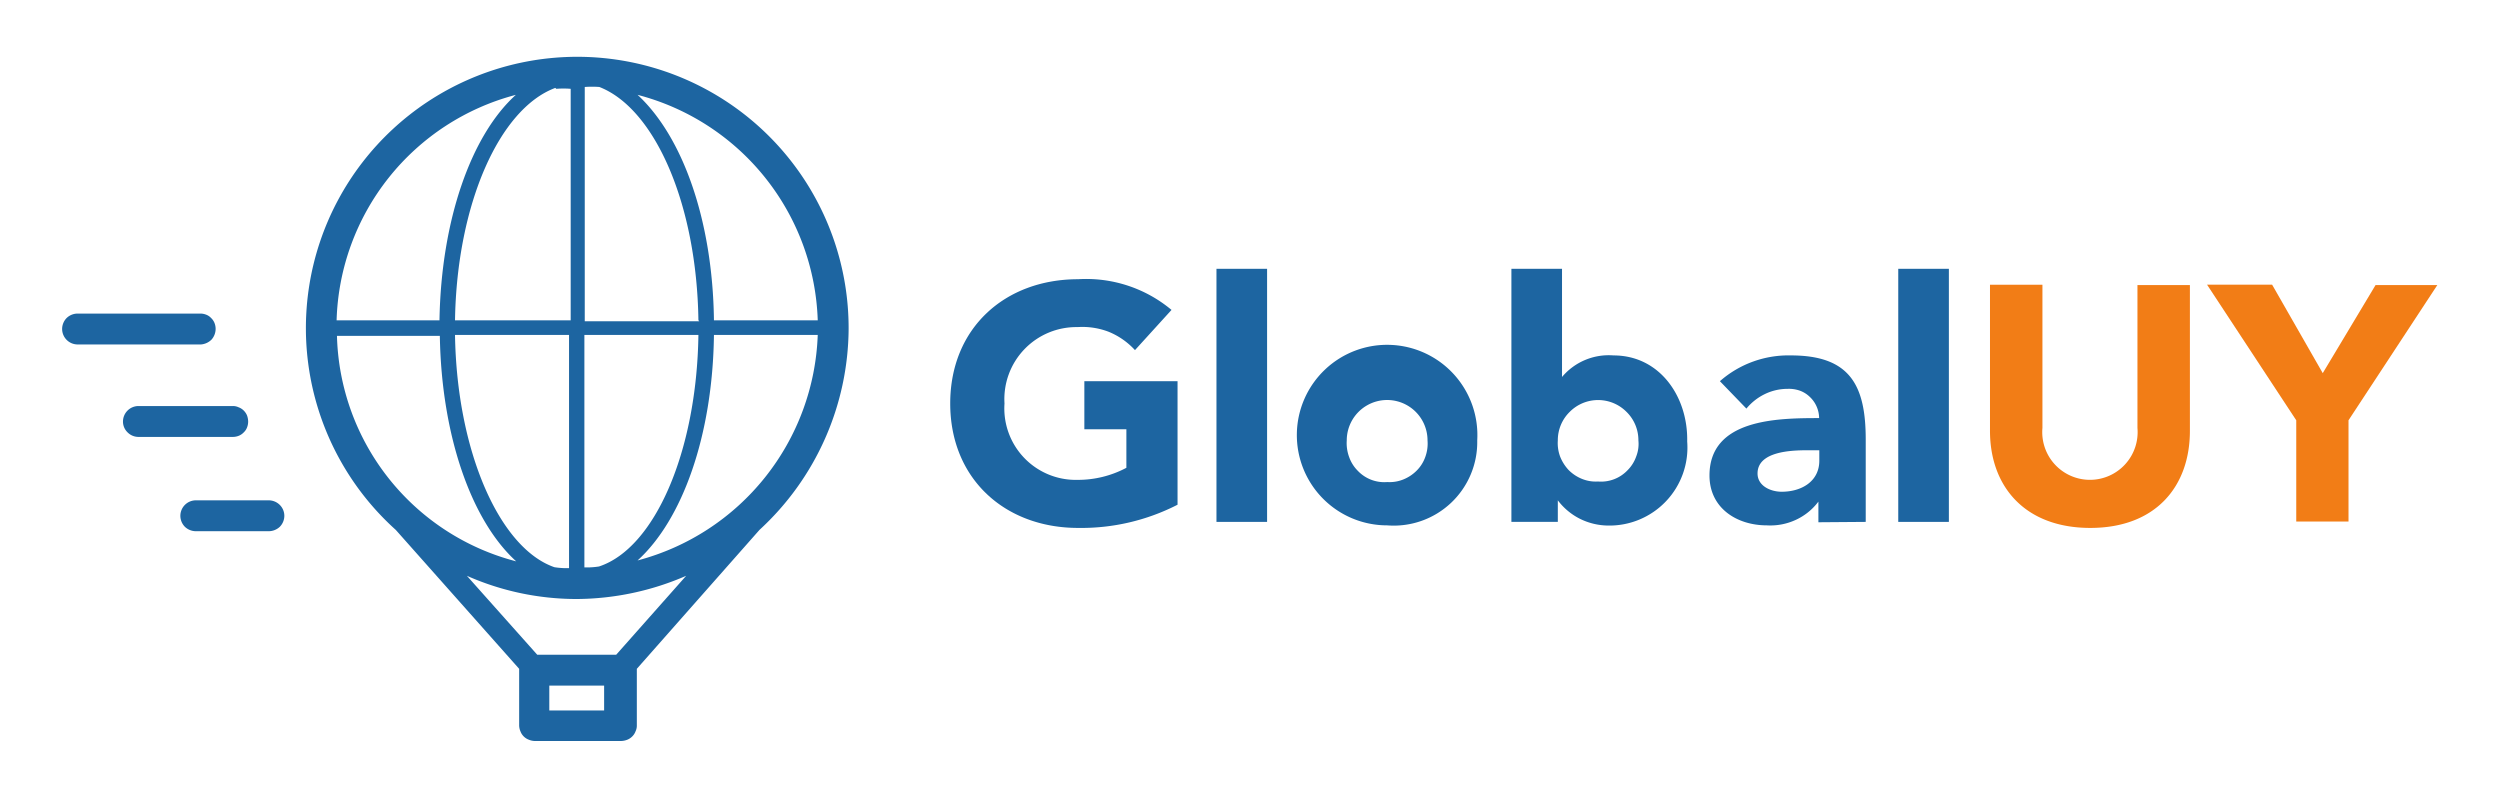 <svg id="Layer_1" data-name="Layer 1" xmlns="http://www.w3.org/2000/svg" viewBox="0 0 136.81 43.6"><defs><style>.cls-1{fill:#f27d16;}.cls-2{fill:#1d65a1;}</style></defs><path class="cls-1" d="M119.84,23.58c0,3.05-1.88,5.31-5.45,5.31s-5.49-2.26-5.49-5.31v-8h2.87v7.84a2.61,2.61,0,1,0,5.2,0V15.6h2.87Z"/><path class="cls-1" d="M125.66,23l-4.88-7.42h3.56l2.77,4.84L130,15.6h3.38L128.52,23v5.54h-2.86Z"/><path class="cls-2" d="M59.3,23.49h2.34V25.6a5.64,5.64,0,0,1-2.67.66,3.91,3.91,0,0,1-4-4.18,3.94,3.94,0,0,1,4-4.18,4,4,0,0,1,1.71.26,4,4,0,0,1,1.43,1l2-2.2A7.28,7.28,0,0,0,59,15.28c-4,0-7,2.67-7,6.8s3,6.81,7,6.81a11.55,11.55,0,0,0,5.44-1.27V20.86H59.34v2.63Z"/><path class="cls-2" d="M69.34,14.71H66.57V28.56h2.77Z"/><path class="cls-2" d="M80.84,24.1a4.94,4.94,0,1,0-4.93,4.65A4.57,4.57,0,0,0,80.84,24.1Zm-7.14,0a2.21,2.21,0,0,1,4.42,0A2.14,2.14,0,0,1,78,25a2,2,0,0,1-.47.75,2.17,2.17,0,0,1-.74.49,2,2,0,0,1-.87.14,2,2,0,0,1-1.62-.62,2,2,0,0,1-.47-.75A2.19,2.19,0,0,1,73.7,24.1Z"/><path class="cls-2" d="M88.3,19.45a3.34,3.34,0,0,0-2.82,1.18h0V14.71H82.71V28.56h2.54V27.38h0a3.47,3.47,0,0,0,1.19,1,3.53,3.53,0,0,0,1.53.38,4.27,4.27,0,0,0,4.36-4.6C92.38,21.71,90.83,19.45,88.3,19.45Zm-.85,6.9a2,2,0,0,1-.87-.14,2.17,2.17,0,0,1-.74-.49,2.32,2.32,0,0,1-.47-.75,2.14,2.14,0,0,1-.12-.87,2.17,2.17,0,0,1,.65-1.56,2.19,2.19,0,0,1,3.11,0,2.17,2.17,0,0,1,.65,1.56,1.89,1.89,0,0,1-.12.88,2,2,0,0,1-.47.75,2,2,0,0,1-1.62.62Z"/><path class="cls-2" d="M102.1,28.56V24.05c0-2.95-.85-4.6-4.09-4.6a5.68,5.68,0,0,0-3.89,1.41l1.45,1.5a3,3,0,0,1,1-.79,2.83,2.83,0,0,1,1.25-.29,1.8,1.8,0,0,1,.65.09,1.53,1.53,0,0,1,.56.34,1.62,1.62,0,0,1,.52,1.17c-2.3,0-6,.05-6,3.14,0,1.79,1.5,2.73,3.14,2.73a3.31,3.31,0,0,0,1.58-.3,3.23,3.23,0,0,0,1.24-1h0v1.13Zm-4.6-1.65c-.61,0-1.32-.32-1.32-1,0-1.22,1.88-1.27,2.73-1.27h.65v.57C99.56,26.35,98.58,26.91,97.5,26.91Z"/><path class="cls-2" d="M106.65,14.71h-2.77V28.56h2.77Z"/><path class="cls-2" d="M46.44,18A14.85,14.85,0,1,0,21.66,29l6.75,7.6v3.1a.88.88,0,0,0,.07.32.78.78,0,0,0,.46.46.88.88,0,0,0,.32.07H34a1,1,0,0,0,.33-.07.8.8,0,0,0,.27-.18.75.75,0,0,0,.18-.28.71.71,0,0,0,.07-.32v-3.1L41.56,29a15.06,15.06,0,0,0,4.88-11Zm-28,.38h5.63c.09,5.49,1.74,10.13,4.18,12.34a13.1,13.1,0,0,1-9.81-12.34Zm12-13.52a5.24,5.24,0,0,1,.79,0V17.53H24.9C25,11.15,27.34,5.94,30.39,4.81Zm7.83,12.72H32V4.76a5.29,5.29,0,0,1,.8,0C35.83,5.94,38.13,11.15,38.22,17.53ZM32.78,31a4.25,4.25,0,0,1-.8.05V18.33h6.24C38.13,24.71,35.83,30,32.78,31ZM31.14,18.33V31.09a4.25,4.25,0,0,1-.8-.05C27.34,30,25,24.71,24.9,18.33Zm7.93,0h5.68a13.25,13.25,0,0,1-9.86,12.34C37.33,28.46,39,23.86,39.07,18.33Zm5.68-.8H39.07C39,12,37.33,7.44,34.89,5.19a13.19,13.19,0,0,1,9.86,12.34ZM28.23,5.19c-2.44,2.2-4.09,6.85-4.18,12.34H18.42A13.15,13.15,0,0,1,28.23,5.19Zm4.83,33.69h-3V37.52h3Zm.66-3.05H29.4l-3.85-4.32a14.84,14.84,0,0,0,6,1.27,15.18,15.18,0,0,0,6-1.27Z"/><path class="cls-2" d="M14.71,27.38h-4a.85.85,0,0,0-.84.85.86.86,0,0,0,.25.6.87.87,0,0,0,.59.24h4a.89.89,0,0,0,.6-.24.86.86,0,0,0,.25-.6.84.84,0,0,0-.25-.6A.86.86,0,0,0,14.71,27.38Z"/><path class="cls-2" d="M13.58,23.07a1,1,0,0,0-.06-.33.8.8,0,0,0-.18-.27.75.75,0,0,0-.28-.18.71.71,0,0,0-.32-.07H7.58a.85.85,0,0,0-.85.85.82.82,0,0,0,.25.59.84.84,0,0,0,.6.25h5.16a.87.87,0,0,0,.32-.06.77.77,0,0,0,.28-.19.71.71,0,0,0,.18-.27A.87.87,0,0,0,13.58,23.07Z"/><path class="cls-2" d="M11.8,18a.87.87,0,0,0-.06-.32.77.77,0,0,0-.19-.28.71.71,0,0,0-.27-.18.87.87,0,0,0-.32-.06H4.25a.87.87,0,0,0-.6.24.86.86,0,0,0-.25.6.85.85,0,0,0,.85.85H11a.92.92,0,0,0,.58-.27A.89.89,0,0,0,11.8,18Z"/></svg>